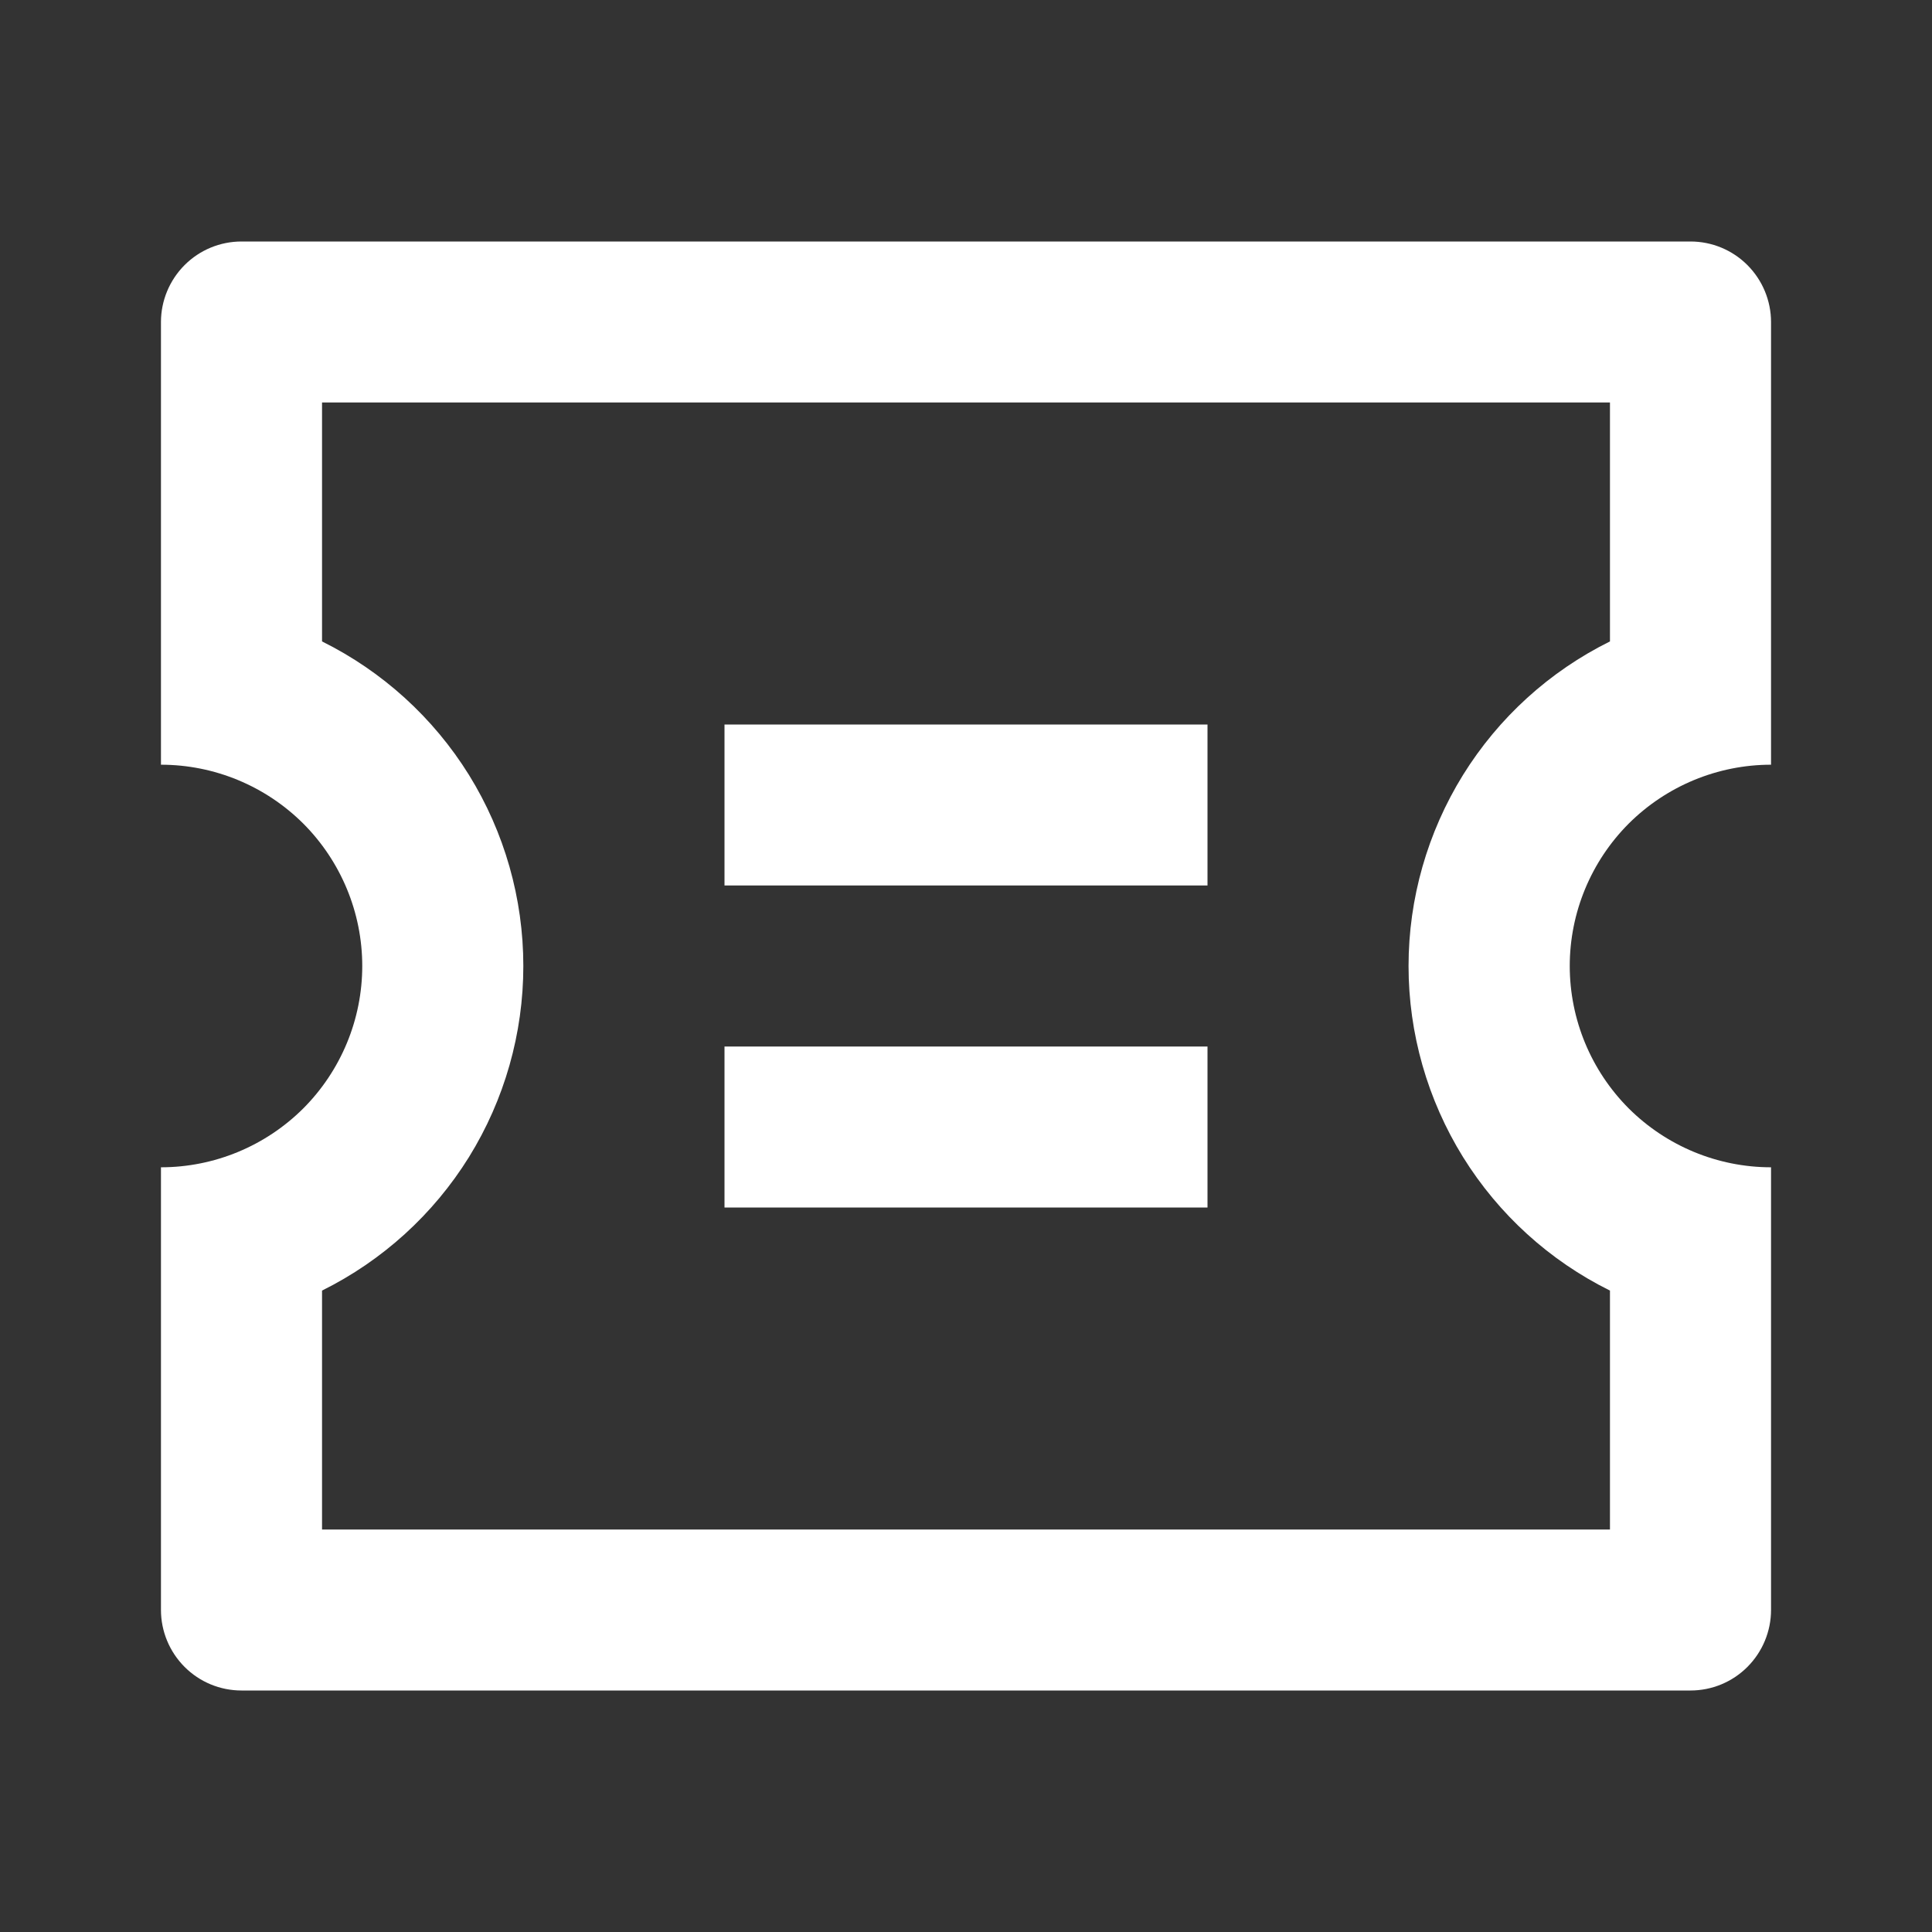 <svg width="16" height="16" viewBox="0 0 16 16" fill="none" xmlns="http://www.w3.org/2000/svg">
    <rect x="0" y="0" width="16" height="16" fill="#333333" stroke="none"/>
    <path d="M1.333 6.333V2.667C1.333 2.49 1.404 2.32 1.529 2.195C1.654 2.07 1.823 2 2 2H14C14.177 2 14.346 2.07 14.471 2.195C14.596 2.32 14.667 2.49 14.667 2.667V6.333C14.225 6.333 13.801 6.509 13.488 6.821C13.176 7.134 13 7.558 13 8C13 8.442 13.176 8.866 13.488 9.179C13.801 9.491 14.225 9.667 14.667 9.667V13.333C14.667 13.51 14.596 13.68 14.471 13.805C14.346 13.93 14.177 14 14 14H2C1.823 14 1.654 13.93 1.529 13.805C1.404 13.68 1.333 13.51 1.333 13.333V9.667C1.775 9.667 2.199 9.491 2.512 9.179C2.824 8.866 3 8.442 3 8C3 7.558 2.824 7.134 2.512 6.821C2.199 6.509 1.775 6.333 1.333 6.333ZM2.667 5.312C3.167 5.56 3.589 5.943 3.884 6.418C4.178 6.893 4.334 7.441 4.334 8C4.334 8.559 4.178 9.107 3.884 9.582C3.589 10.057 3.167 10.44 2.667 10.688V12.667H13.333V10.688C12.832 10.44 12.411 10.057 12.116 9.582C11.822 9.107 11.665 8.559 11.665 8C11.665 7.441 11.822 6.893 12.116 6.418C12.411 5.943 12.832 5.56 13.333 5.312V3.333H2.667V5.312ZM6 6H10V7.333H6V6ZM6 8.667H10V10H6V8.667Z"
          fill="white"/>
</svg>
